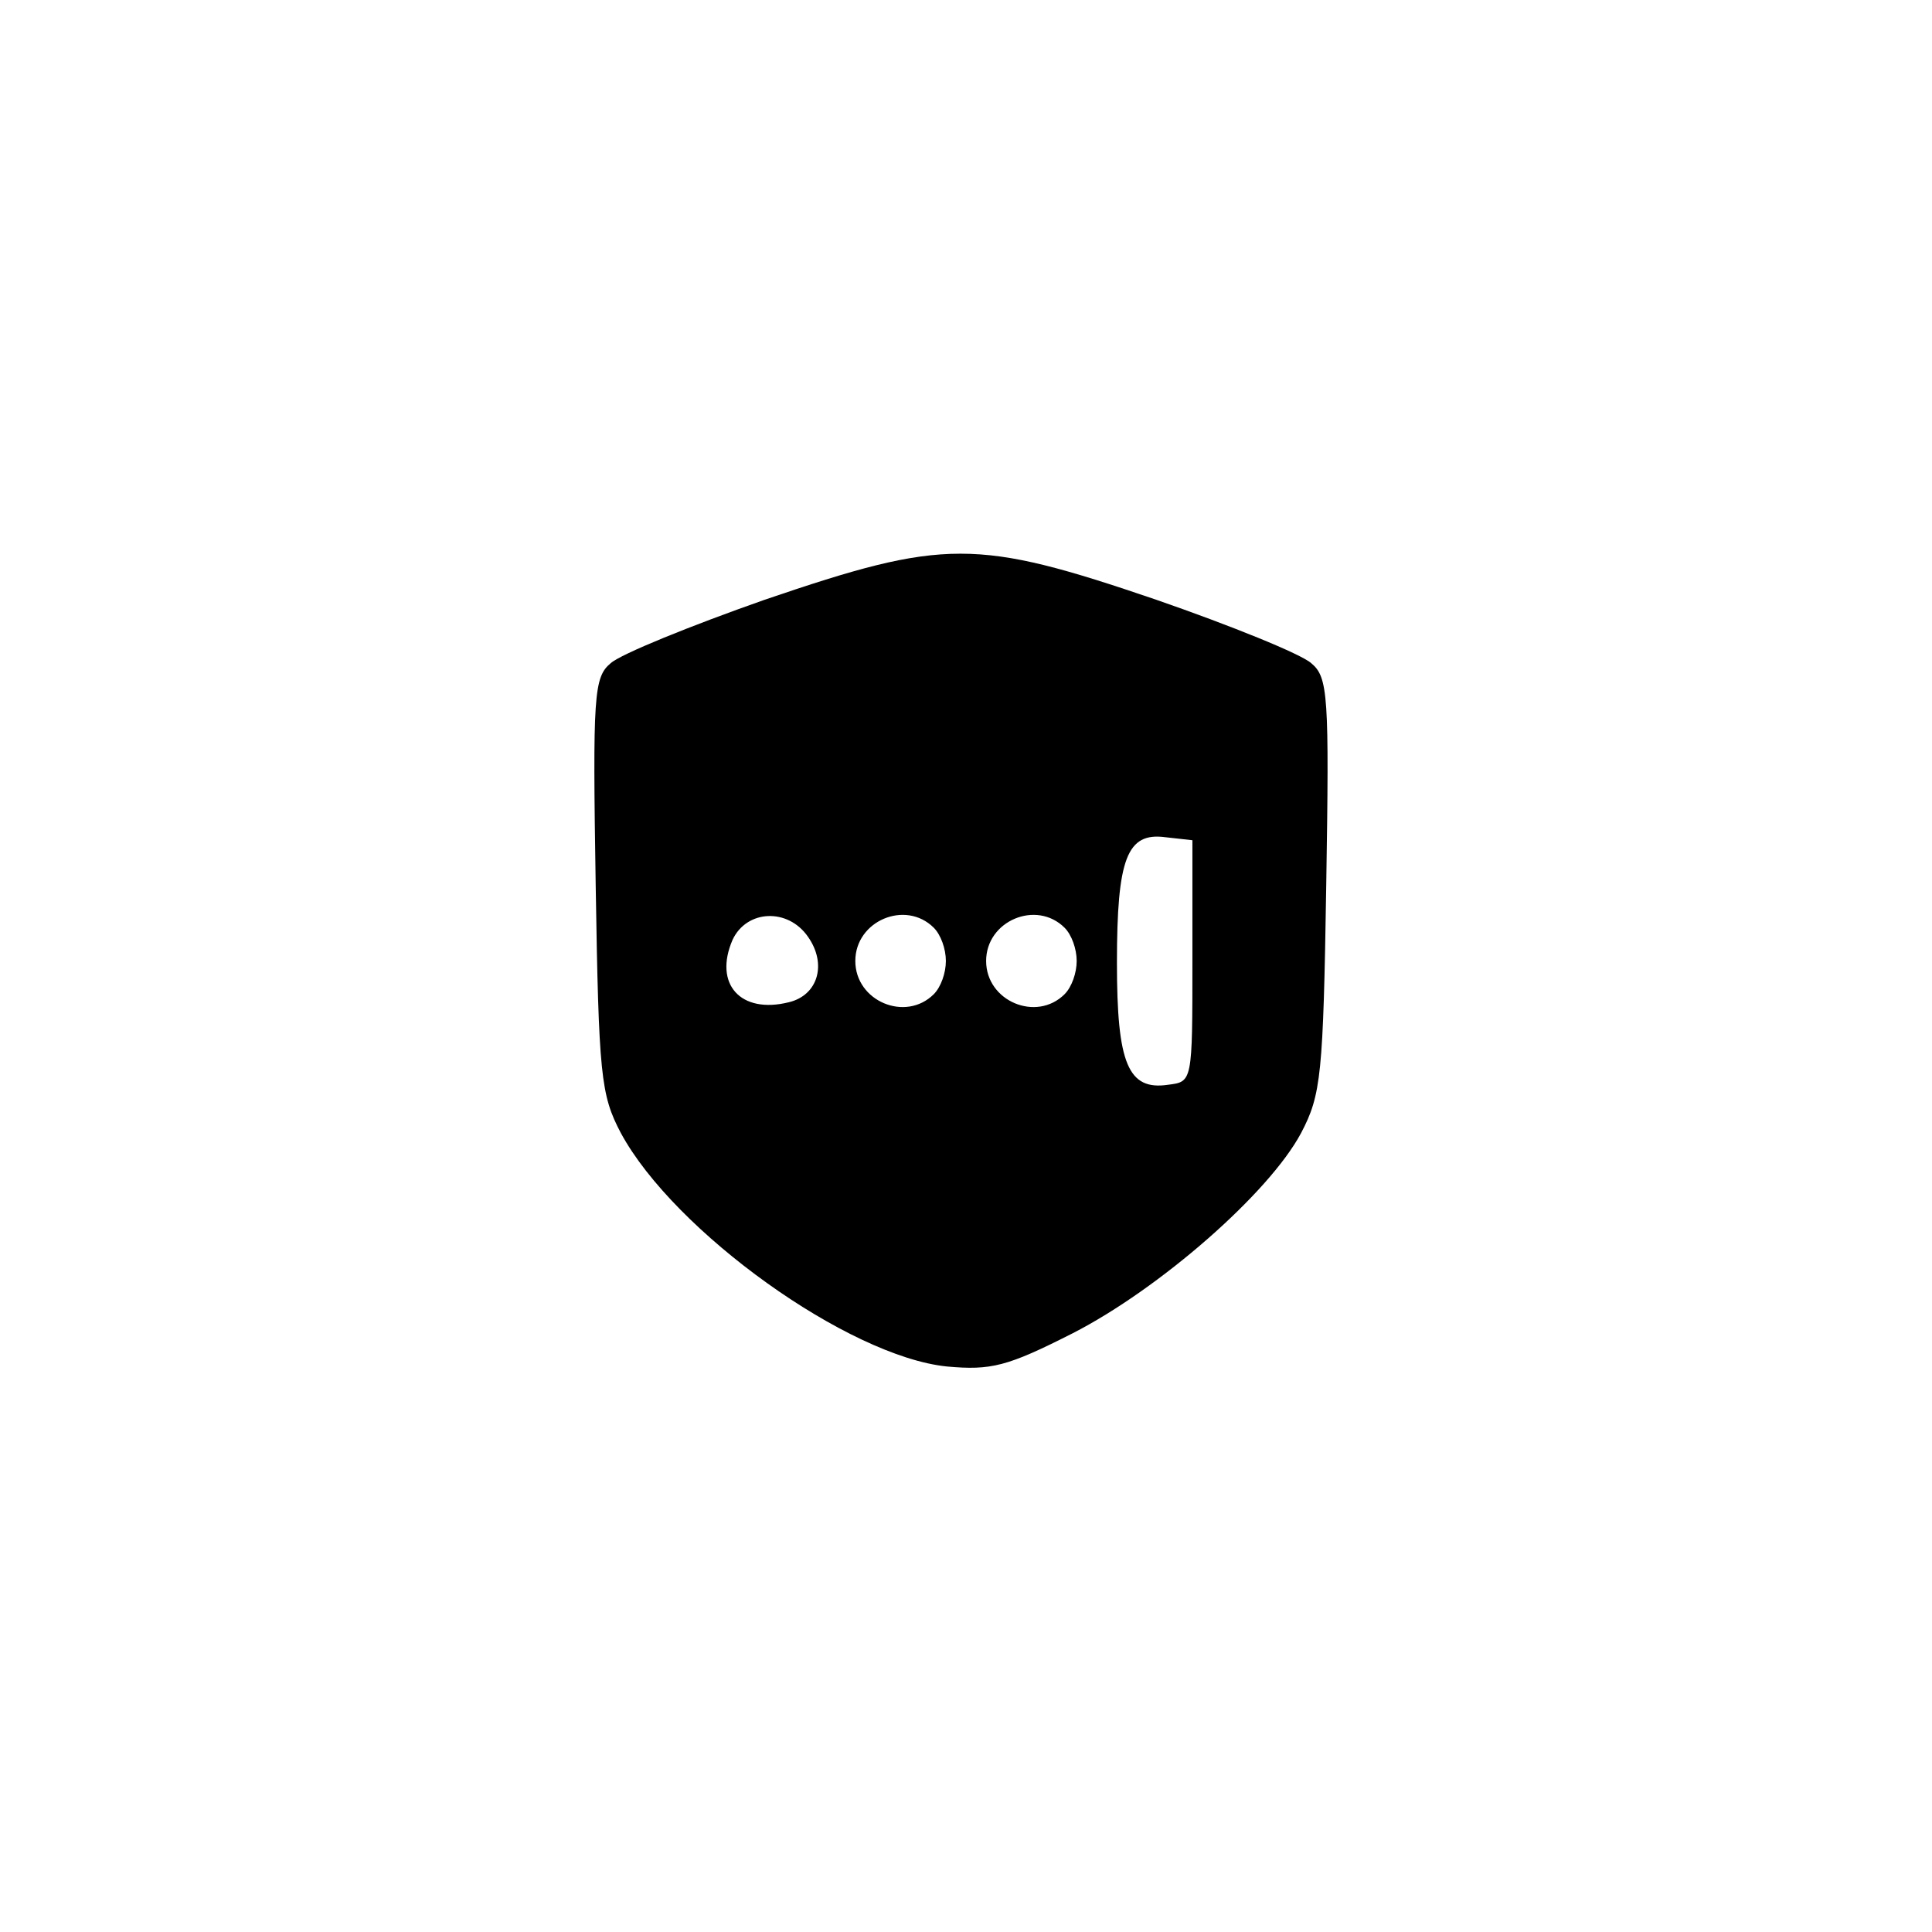 <?xml version="1.0" standalone="no"?>
<!DOCTYPE svg PUBLIC "-//W3C//DTD SVG 20010904//EN"
 "http://www.w3.org/TR/2001/REC-SVG-20010904/DTD/svg10.dtd">
<svg version="1.0" xmlns="http://www.w3.org/2000/svg"
 width="192pt" height="192pt" viewBox="0 0 192 192"
 preserveAspectRatio="xMidYMid meet">
<g transform="translate(0,192) scale(0.1,-0.1)"
fill="#000000" stroke="none">
811 c445 -92 729 -532 635 -987 -62 -301 -295 -546 -601 -630 -91 -26 -329
-26 -420 0 -291 80 -516 305 -596 596 -26 91 -26 329 0 420 120 433 542 692
982 601z"/>
<path d="M760 1324 c-74 -26 -143 -54 -153 -63 -17 -14 -18 -32 -15 -221 3
-189 5 -208 25 -246 53 -98 226 -222 324 -232 44 -4 60 0 125 33 86 44 195
139 227 199 20 38 22 58 25 246 3 189 2 207 -15 221 -10 9 -79 37 -154 63
-179 61 -210 61 -389 0z m425 -359 c0 -120 0 -120 -24 -123 -40 -6 -51 21 -51
121 0 104 10 130 48 125 l27 -3 0 -120z m-382 24 c19 -27 10 -58 -19 -65 -48
-12 -75 18 -56 62 14 30 55 32 75 3z m125 9 c7 -7 12 -21 12 -33 0 -12 -5 -26
-12 -33 -28 -28 -78 -7 -78 33 0 40 50 61 78 33z m130 0 c7 -7 12 -21 12 -33
0 -12 -5 -26 -12 -33 -28 -28 -78 -7 -78 33 0 40 50 61 78 33z"/>
</g>
</svg>

